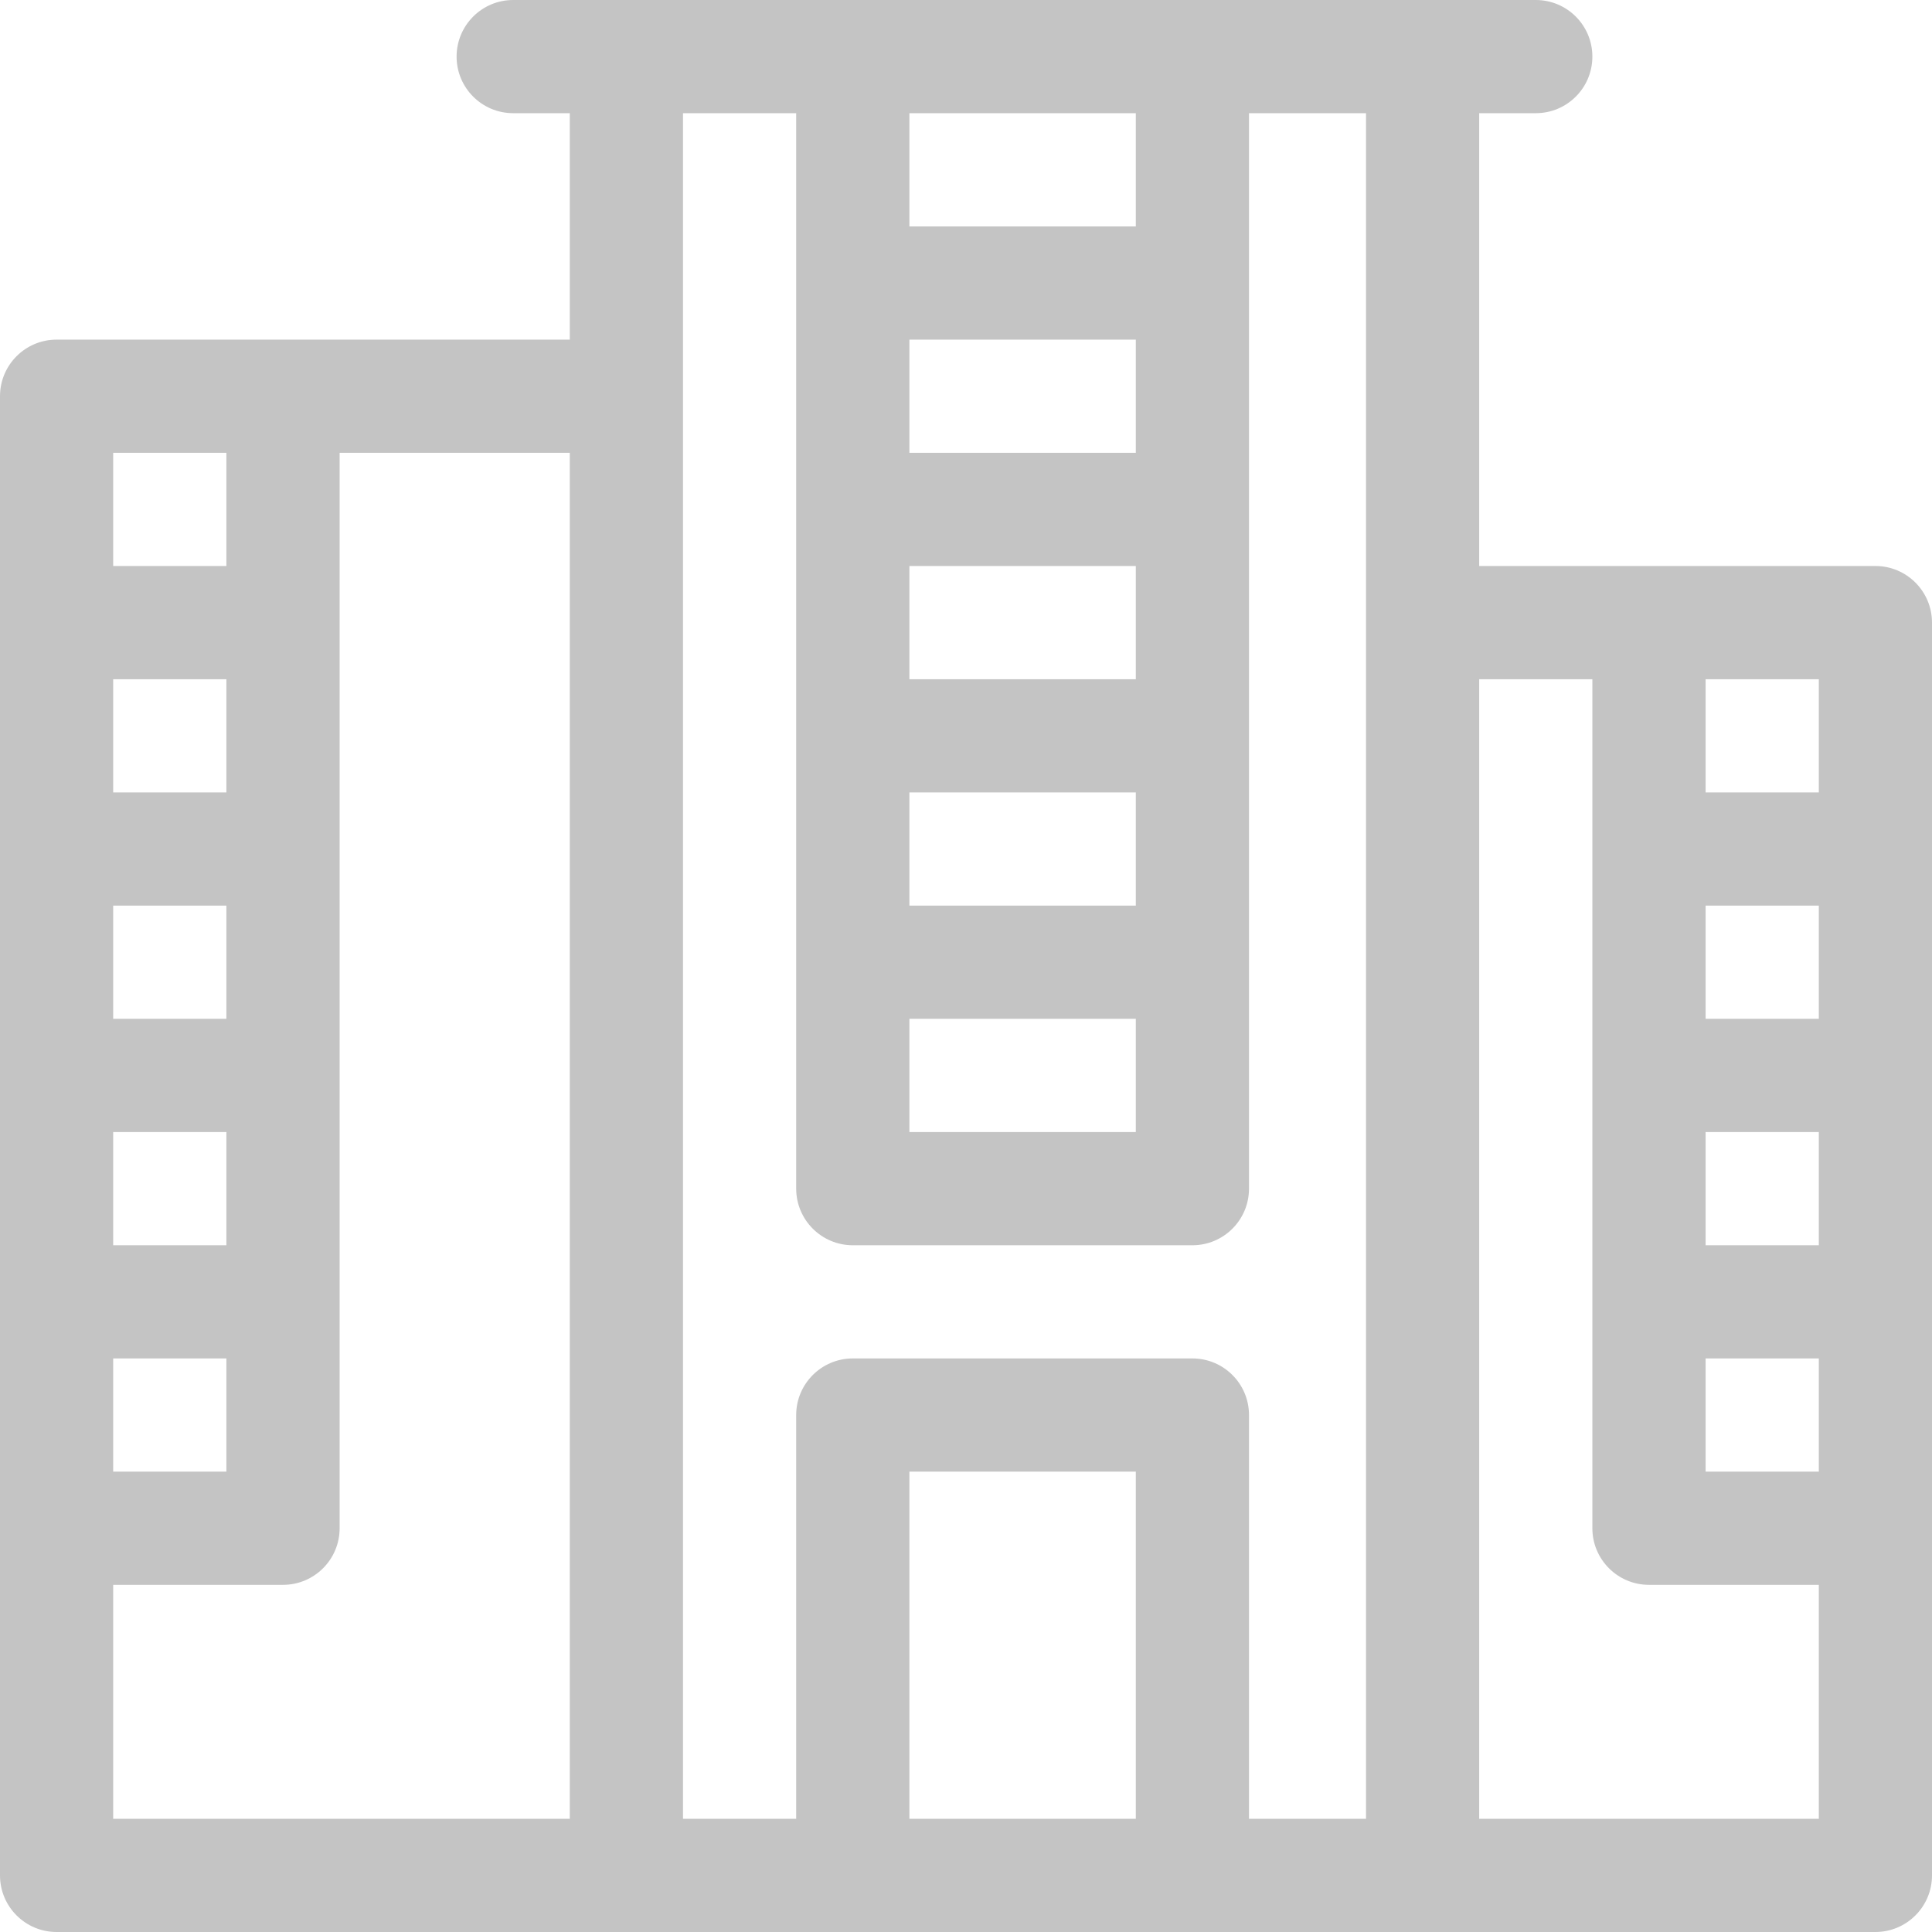 <svg width="48" height="48" viewBox="0 0 48 48" fill="none" xmlns="http://www.w3.org/2000/svg">
<path d="M46.594 14.062H36.75V2.812H38.156C38.933 2.812 39.562 2.183 39.562 1.406C39.562 0.63 38.933 0 38.156 0H12.75C11.973 0 11.344 0.63 11.344 1.406C11.344 2.183 11.973 2.812 12.75 2.812H14.156V8.438H1.406C0.63 8.438 0 9.067 0 9.844V46.594C0 47.37 0.63 48 1.406 48H46.594C47.37 48 48 47.37 48 46.594V15.469C48 14.692 47.37 14.062 46.594 14.062ZM42.375 28.125H45.188V30.938H42.375V28.125ZM42.375 25.312V22.5H45.188V25.312H42.375ZM42.375 33.75H45.188V36.562H42.375V33.75ZM45.188 19.688H42.375V16.875H45.188V19.688ZM22.594 28.125V25.312H28.219V28.125H22.594ZM22.594 14.062H28.219V16.875H22.594V14.062ZM22.594 19.688H28.219V22.5H22.594V19.688ZM28.219 11.25H22.594V8.438H28.219V11.25ZM28.219 5.625H22.594V2.812H28.219V5.625ZM2.812 36.562V33.75H5.625V36.562H2.812ZM5.625 28.125V30.938H2.812V28.125H5.625ZM2.812 25.312V22.5H5.625V25.312H2.812ZM5.625 19.688H2.812V16.875H5.625V19.688ZM5.625 11.25V14.062H2.812V11.25H5.625ZM2.812 39.375H7.031C7.808 39.375 8.438 38.745 8.438 37.969V11.25H14.156V45.188H2.812V39.375ZM16.969 2.812H19.781V29.531C19.781 30.308 20.411 30.938 21.188 30.938H29.625C30.402 30.938 31.031 30.308 31.031 29.531V2.812H33.938V45.188H31.031V35.156C31.031 34.38 30.402 33.75 29.625 33.75H21.188C20.411 33.75 19.781 34.38 19.781 35.156V45.188H16.969V2.812ZM28.219 45.188H22.594V36.562H28.219V45.188ZM36.75 45.188V16.875H39.562V37.969C39.562 38.745 40.192 39.375 40.969 39.375H45.188V45.188H36.75Z" fill="#C4C4C4"/>
</svg>
